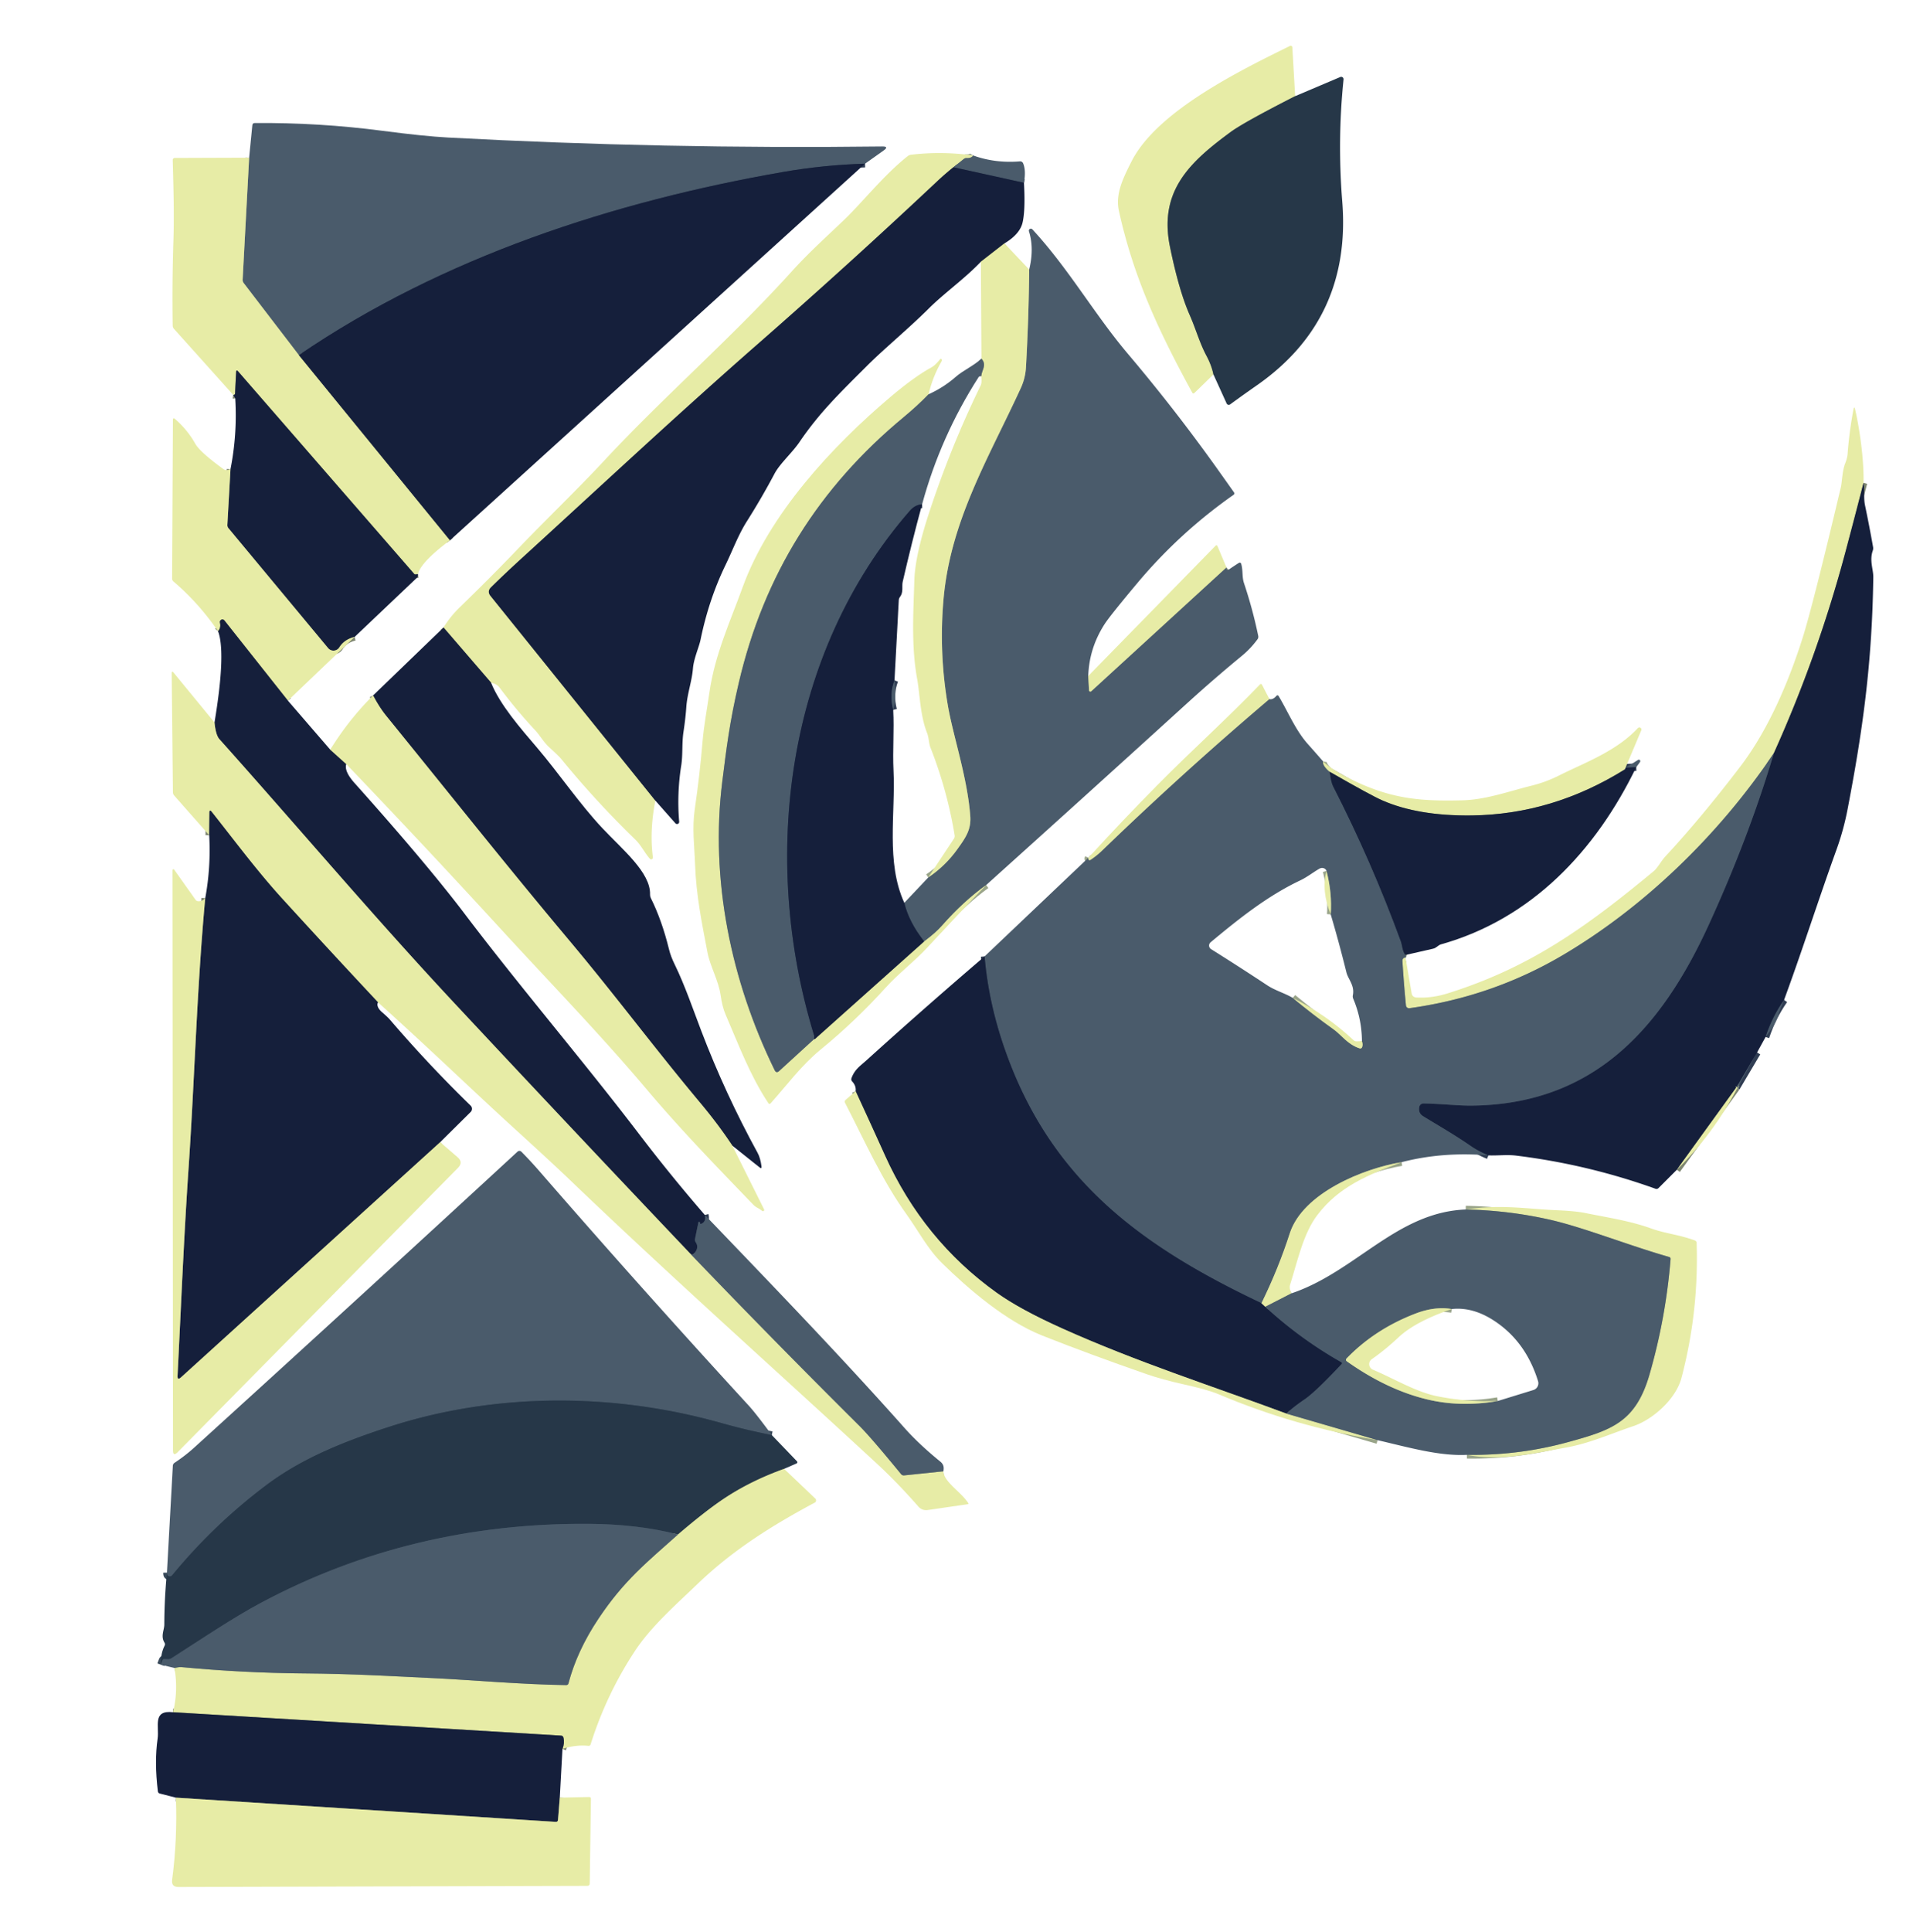 <?xml version="1.0" encoding="UTF-8" standalone="no"?>
<!DOCTYPE svg PUBLIC "-//W3C//DTD SVG 1.1//EN" "http://www.w3.org/Graphics/SVG/1.1/DTD/svg11.dtd">
<svg xmlns="http://www.w3.org/2000/svg" version="1.1" viewBox="0.00 0.00 515.00 520.00" width="515.00" height="520.00">
<g stroke-width="2.00" fill="none" stroke-linecap="butt">
<path stroke="#879277" vector-effect="non-scaling-stroke" d="
  M 348.67 25.88
  Q 334.81 32.95 331.30 35.53
  C 320.26 43.65 311.89 51.42 314.98 66.46
  Q 317.39 78.23 320.27 84.75
  C 322.02 88.73 322.91 92.22 324.81 95.77
  Q 326.17 98.33 326.67 100.77"
/>
<path stroke="#303d53" vector-effect="non-scaling-stroke" d="
  M 232.88 44.05
  Q 221.72 44.39 211.00 46.25
  C 165.23 54.20 119.12 69.20 80.46 95.57"
/>
<path stroke="#99a489" vector-effect="non-scaling-stroke" d="
  M 80.46 95.57
  L 65.60 76.17
  Q 65.29 75.76 65.32 75.25
  L 67.07 42.44"
/>
<path stroke="#7e8671" vector-effect="non-scaling-stroke" d="
  M 80.46 95.57
  L 121.14 145.41"
/>
<path stroke="#7e8671" vector-effect="non-scaling-stroke" d="
  M 112.51 154.51
  L 111.97 154.58
  Q 111.66 154.62 111.53 154.48
  L 64.10 99.95
  Q 63.62 99.40 63.58 100.13
  Q 63.40 103.05 63.30 105.80
  Q 63.29 106.04 63.19 106.15
  Q 63.04 106.31 62.78 106.27"
/>
<path stroke="#7e8671" vector-effect="non-scaling-stroke" d="
  M 95.47 171.41
  Q 92.66 172.11 91.36 174.21
  A 1.87 1.87 0.0 0 1 88.33 174.42
  L 61.52 142.17
  Q 61.17 141.76 61.21 141.23
  L 62.05 126.26"
/>
<path stroke="#7e8671" vector-effect="non-scaling-stroke" d="
  M 77.51 188.56
  L 60.41 166.97
  A 0.69 0.68 -71.0 0 0 59.21 167.56
  Q 59.54 168.92 58.70 169.88"
/>
<path stroke="#7e8671" vector-effect="non-scaling-stroke" d="
  M 88.90 201.75
  L 93.22 205.63"
/>
<path stroke="#303d53" vector-effect="non-scaling-stroke" d="
  M 189.75 326.97
  Q 190.20 328.81 188.70 329.39
  Q 188.56 329.44 188.52 329.30
  Q 188.47 329.15 188.42 328.97
  A 0.21 0.21 0.0 0 0 188.01 328.99
  L 187.11 333.40
  Q 187.01 333.90 187.30 334.33
  Q 188.31 335.84 186.76 337.44
  Q 186.55 337.66 186.25 337.61
  Q 186.13 337.59 185.98 337.55"
/>
<path stroke="#7e8671" vector-effect="non-scaling-stroke" d="
  M 185.98 337.55
  Q 154.03 303.92 122.37 270.02
  C 100.75 246.88 80.20 222.54 59.07 198.93
  Q 58.08 197.82 57.75 194.44"
/>
<path stroke="#99a489" vector-effect="non-scaling-stroke" d="
  M 185.98 337.55
  Q 208.43 360.96 231.44 383.81
  Q 234.46 386.82 242.57 396.71
  Q 242.90 397.11 243.42 397.06
  L 253.97 395.96"
/>
<path stroke="#7e8671" vector-effect="non-scaling-stroke" d="
  M 101.75 269.74
  Q 88.88 256.00 75.99 241.87
  C 69.34 234.58 63.24 226.39 56.99 218.49
  Q 56.40 217.75 56.39 218.69
  L 56.32 224.78"
/>
<path stroke="#7e8671" vector-effect="non-scaling-stroke" d="
  M 197.16 308.33
  Q 193.35 302.58 188.53 296.83
  C 176.50 282.47 165.32 267.46 153.25 253.10
  C 136.51 233.17 120.33 212.77 103.92 192.58
  Q 102.13 190.37 100.44 187.16"
/>
<path stroke="#7e8671" vector-effect="non-scaling-stroke" d="
  M 118.50 307.39
  L 48.74 370.67
  Q 47.73 371.59 47.80 370.23
  C 48.74 351.58 49.50 332.84 50.80 313.85
  C 52.39 290.44 52.98 266.35 55.25 241.73"
/>
<path stroke="#99a489" vector-effect="non-scaling-stroke" d="
  M 261.98 41.84
  Q 261.51 42.60 260.22 42.54
  A 1.13 1.11 26.4 0 0 259.46 42.79
  L 256.67 45.01"
/>
<path stroke="#7e8671" vector-effect="non-scaling-stroke" d="
  M 256.67 45.01
  Q 254.50 46.74 252.30 48.80
  Q 228.59 71.08 204.11 92.50
  C 182.57 111.35 161.62 130.94 140.48 150.23
  Q 135.93 154.38 132.20 158.06
  Q 131.08 159.16 132.07 160.38
  L 176.43 215.46"
/>
<path stroke="#7e8671" vector-effect="non-scaling-stroke" d="
  M 132.20 183.72
  L 119.40 168.87"
/>
<path stroke="#7e8671" vector-effect="non-scaling-stroke" d="
  M 270.41 65.50
  L 264.06 70.44"
/>
<path stroke="#303d53" vector-effect="non-scaling-stroke" d="
  M 275.66 49.19
  L 256.67 45.01"
/>
<path stroke="#99a489" vector-effect="non-scaling-stroke" d="
  M 264.16 101.23
  C 264.29 99.54 265.76 98.26 264.21 96.52"
/>
<path stroke="#99a489" vector-effect="non-scaling-stroke" d="
  M 292.97 181.92
  L 293.18 185.77
  A 0.36 0.36 0.0 0 0 293.79 186.02
  L 330.17 152.70"
/>
<path stroke="#99a489" vector-effect="non-scaling-stroke" d="
  M 265.49 238.18
  Q 259.36 242.60 253.73 248.98
  Q 251.81 251.16 248.80 253.35"
/>
<path stroke="#303d53" vector-effect="non-scaling-stroke" d="
  M 248.80 253.35
  Q 244.68 248.16 243.45 242.97"
/>
<path stroke="#99a489" vector-effect="non-scaling-stroke" d="
  M 249.90 236.14
  Q 254.48 233.05 257.68 228.61
  C 260.01 225.38 261.50 223.23 261.20 219.50
  C 260.37 209.01 256.58 198.06 255.17 189.83
  Q 252.73 175.59 254.01 161.23
  C 255.89 140.04 266.20 123.18 274.82 104.42
  Q 276.03 101.78 276.20 98.87
  Q 276.96 85.36 277.07 72.54"
/>
<path stroke="#303d53" vector-effect="non-scaling-stroke" d="
  M 248.24 135.73
  Q 246.37 135.82 244.95 137.45
  C 211.53 175.79 204.57 230.91 219.11 278.46
  C 219.28 279.01 219.14 279.10 219.14 279.66"
/>
<path stroke="#303d53" vector-effect="non-scaling-stroke" d="
  M 240.81 183.09
  Q 239.37 186.79 240.46 191.05"
/>
<path stroke="#99a489" vector-effect="non-scaling-stroke" d="
  M 249.99 106.10
  Q 246.93 109.25 243.33 112.23
  C 220.45 131.15 205.68 154.66 198.88 183.80
  C 196.37 194.53 195.54 201.63 194.46 210.22
  C 191.12 236.67 196.79 263.98 208.54 288.00
  Q 209.00 288.93 209.76 288.23
  L 219.14 279.66"
/>
<path stroke="#7e8671" vector-effect="non-scaling-stroke" d="
  M 219.14 279.66
  Q 218.92 279.34 219.28 279.65
  Q 219.32 279.68 219.35 279.65
  L 248.80 253.35"
/>
<path stroke="#7e8671" vector-effect="non-scaling-stroke" d="
  M 501.68 129.95
  Q 499.29 139.26 496.84 148.46
  Q 489.37 176.47 477.54 202.70"
/>
<path stroke="#99a489" vector-effect="non-scaling-stroke" d="
  M 477.54 202.70
  C 462.36 225.25 442.26 244.25 421.11 256.82
  Q 401.92 268.23 379.45 271.33
  A 0.84 0.83 -6.6 0 1 378.50 270.58
  Q 377.92 264.71 377.55 258.66
  Q 377.53 258.27 377.70 258.03
  Q 378.01 257.59 378.39 257.78"
/>
<path stroke="#303d53" vector-effect="non-scaling-stroke" d="
  M 480.29 269.11
  Q 477.10 273.64 475.31 279.08"
/>
<path stroke="#303d53" vector-effect="non-scaling-stroke" d="
  M 473.02 283.24
  L 467.44 292.67"
/>
<path stroke="#7e8671" vector-effect="non-scaling-stroke" d="
  M 467.44 292.67
  L 451.42 314.81"
/>
<path stroke="#303d53" vector-effect="non-scaling-stroke" d="
  M 400.70 310.94
  Q 397.99 309.83 395.90 308.38
  C 391.50 305.34 387.43 303.04 383.10 300.38
  Q 381.80 299.58 382.08 297.94
  A 1.16 1.15 -85.1 0 1 383.23 296.97
  C 387.55 297.02 392.48 297.57 395.95 297.55
  C 428.91 297.32 447.18 276.95 460.05 248.81
  Q 470.86 225.17 477.54 202.70"
/>
<path stroke="#99a489" vector-effect="non-scaling-stroke" d="
  M 356.21 204.93
  Q 356.01 206.00 357.92 207.67"
/>
<path stroke="#303d53" vector-effect="non-scaling-stroke" d="
  M 357.92 207.67
  C 358.13 208.85 358.39 210.63 358.93 211.68
  Q 369.31 231.96 377.14 253.37
  C 377.52 254.43 377.57 256.12 378.37 257.01"
/>
<path stroke="#99a489" vector-effect="non-scaling-stroke" d="
  M 377.32 312.77
  C 367.15 314.43 350.74 321.03 347.22 331.93
  Q 344.14 341.48 339.60 350.72"
/>
<path stroke="#303d53" vector-effect="non-scaling-stroke" d="
  M 339.60 350.72
  C 306.81 335.21 282.46 317.23 270.28 281.75
  Q 266.09 269.55 265.06 257.39"
/>
<path stroke="#99a489" vector-effect="non-scaling-stroke" d="
  M 467.81 292.67
  Q 466.95 292.13 467.44 292.67"
/>
<path stroke="#7e8671" vector-effect="non-scaling-stroke" d="
  M 339.60 350.72
  L 340.63 351.68"
/>
<path stroke="#303d53" vector-effect="non-scaling-stroke" d="
  M 340.63 351.68
  Q 349.92 360.26 361.05 366.58
  Q 361.46 366.81 361.13 367.15
  Q 354.17 374.56 351.28 376.55
  Q 347.64 379.04 346.37 380.45"
/>
<path stroke="#7e8671" vector-effect="non-scaling-stroke" d="
  M 346.37 380.45
  C 326.15 372.95 305.94 366.50 285.83 357.45
  Q 274.57 352.38 268.32 347.91
  Q 248.52 333.73 238.25 310.98
  Q 234.33 302.29 230.34 293.67"
/>
<path stroke="#99a489" vector-effect="non-scaling-stroke" d="
  M 347.67 348.07
  L 340.63 351.68"
/>
<path stroke="#99a489" vector-effect="non-scaling-stroke" d="
  M 341.75 188.16
  Q 318.55 207.85 296.70 228.95
  Q 295.26 230.34 293.58 231.44
  Q 293.19 231.69 293.01 231.27
  Q 292.92 231.06 293.02 230.83"
/>
<path stroke="#7e8671" vector-effect="non-scaling-stroke" d="
  M 437.41 207.07
  Q 417.99 219.17 396.25 219.45
  Q 381.82 219.64 372.10 215.39
  Q 369.07 214.07 357.92 207.67"
/>
<path stroke="#99a489" vector-effect="non-scaling-stroke" d="
  M 346.37 380.45
  L 370.86 387.58"
/>
<path stroke="#303d53" vector-effect="non-scaling-stroke" d="
  M 440.49 206.47
  L 437.64 206.60"
/>
<path stroke="#99a489" vector-effect="non-scaling-stroke" d="
  M 394.92 391.53
  Q 408.88 391.73 422.07 388.12
  C 433.90 384.88 440.37 382.76 444.09 369.82
  Q 448.47 354.61 449.74 338.83
  A 0.54 0.53 -79.9 0 0 449.36 338.28
  C 438.53 335.21 426.41 330.33 417.19 328.24
  Q 406.19 325.75 394.59 325.50"
/>
<path stroke="#38495a" vector-effect="non-scaling-stroke" d="
  M 207.78 386.21
  Q 200.75 384.82 194.19 382.97
  C 165.15 374.77 133.27 374.68 104.43 384.10
  C 92.49 388.00 81.36 392.45 71.83 399.58
  Q 57.65 410.21 46.35 423.95
  A 0.83 0.82 -44.0 0 1 45.06 423.93
  Q 44.95 423.78 44.94 423.24"
/>
<path stroke="#879277" vector-effect="non-scaling-stroke" d="
  M 211.09 395.30
  Q 202.10 398.54 195.00 403.25
  Q 190.00 406.57 182.53 412.96"
/>
<path stroke="#38495a" vector-effect="non-scaling-stroke" d="
  M 182.53 412.96
  Q 171.91 410.20 158.52 410.10
  Q 110.70 409.76 70.25 431.35
  C 62.61 435.43 54.09 441.20 46.16 446.27
  Q 45.72 446.55 45.27 446.54
  Q 44.75 446.53 44.24 446.49
  Q 43.90 446.46 43.77 446.78
  L 43.31 448.01"
/>
<path stroke="#7e8671" vector-effect="non-scaling-stroke" d="
  M 151.42 470.69
  Q 152.03 469.10 151.70 467.67
  Q 151.57 467.12 151.00 467.09
  L 46.58 460.80"
/>
<path stroke="#99a489" vector-effect="non-scaling-stroke" d="
  M 46.96 448.89
  Q 48.26 448.61 48.75 448.65
  Q 65.39 450.23 82.08 450.36
  C 94.87 450.46 105.63 451.10 117.42 451.67
  C 126.33 452.09 140.69 453.35 152.40 453.50
  Q 152.91 453.51 153.04 453.02
  Q 155.36 444.24 161.13 435.61
  C 168.03 425.26 174.25 420.37 182.53 412.96"
/>
<path stroke="#7e8671" vector-effect="non-scaling-stroke" d="
  M 150.70 483.78
  L 150.22 489.77
  Q 150.17 490.35 149.59 490.31
  L 47.35 483.79"
/>
<path stroke="#99a489" vector-effect="non-scaling-stroke" d="
  M 348.03 268.56
  Q 353.43 273.03 359.02 277.02
  C 361.10 278.50 362.79 281.09 366.00 282.13
  Q 366.50 282.29 366.70 281.80
  Q 366.97 281.15 366.65 280.20"
/>
<path stroke="#99a489" vector-effect="non-scaling-stroke" d="
  M 358.24 246.08
  Q 358.65 240.38 357.11 234.40"
/>
<path stroke="#99a489" vector-effect="non-scaling-stroke" d="
  M 390.83 352.29
  Q 386.27 351.54 381.21 353.46
  Q 370.17 357.66 362.49 365.62
  A 0.47 0.47 0.0 0 0 362.56 366.34
  Q 373.22 373.90 383.93 376.54
  Q 393.02 378.79 403.22 377.04"
/>
</g>
<path fill="#e7eca6" d="
  M 348.67 25.88
  Q 334.81 32.95 331.30 35.53
  C 320.26 43.65 311.89 51.42 314.98 66.46
  Q 317.39 78.23 320.27 84.75
  C 322.02 88.73 322.91 92.22 324.81 95.77
  Q 326.17 98.33 326.67 100.77
  L 321.60 105.71
  Q 321.20 106.10 320.94 105.62
  C 311.47 88.31 305.04 74.06 301.22 56.75
  C 300.23 52.26 302.29 48.02 304.64 43.40
  C 311.53 29.84 334.07 18.87 347.27 12.36
  A 0.44 0.44 0.0 0 1 347.91 12.73
  L 348.67 25.88
  Z"
/>
<path fill="#263748" d="
  M 326.67 100.77
  Q 326.17 98.33 324.81 95.77
  C 322.91 92.22 322.02 88.73 320.27 84.75
  Q 317.39 78.23 314.98 66.46
  C 311.89 51.42 320.26 43.65 331.30 35.53
  Q 334.81 32.95 348.67 25.88
  L 360.81 20.73
  A 0.64 0.64 0.0 0 1 361.70 21.38
  Q 360.02 37.64 361.35 54.24
  Q 363.87 85.88 338.39 103.68
  Q 334.70 106.25 331.17 108.83
  A 0.64 0.63 -30.1 0 1 330.22 108.58
  L 326.67 100.77
  Z"
/>
<path fill="#4a5b6b" d="
  M 232.88 44.05
  Q 221.72 44.39 211.00 46.25
  C 165.23 54.20 119.12 69.20 80.46 95.57
  L 65.60 76.17
  Q 65.29 75.76 65.32 75.25
  L 67.07 42.44
  L 67.93 33.71
  Q 67.99 33.11 68.59 33.11
  Q 85.92 32.97 103.01 35.21
  Q 114.06 36.66 120.56 37.01
  Q 178.77 40.14 237.50 39.42
  Q 239.44 39.40 237.86 40.52
  L 232.88 44.05
  Z"
/>
<path fill="#e7eca6" d="
  M 261.98 41.84
  Q 261.51 42.60 260.22 42.54
  A 1.13 1.11 26.4 0 0 259.46 42.79
  L 256.67 45.01
  Q 254.50 46.74 252.30 48.80
  Q 228.59 71.08 204.11 92.50
  C 182.57 111.35 161.62 130.94 140.48 150.23
  Q 135.93 154.38 132.20 158.06
  Q 131.08 159.16 132.07 160.38
  L 176.43 215.46
  Q 174.83 223.54 175.76 230.73
  A 0.47 0.47 0.0 0 1 174.94 231.10
  C 173.46 229.40 172.61 227.48 171.02 225.94
  Q 160.43 215.68 151.10 204.27
  Q 150.39 203.41 147.93 201.18
  C 146.32 199.72 145.39 197.94 144.09 196.55
  Q 138.96 191.06 134.48 185.03
  Q 133.79 184.09 132.20 183.72
  L 119.40 168.87
  Q 121.27 165.85 123.85 163.36
  Q 132.03 155.45 139.89 147.23
  C 146.58 140.23 155.31 131.87 162.70 123.92
  C 178.54 106.88 196.99 90.90 213.10 73.10
  C 217.65 68.06 222.39 63.81 227.19 59.22
  C 232.15 54.48 237.86 47.18 244.37 42.01
  Q 244.75 41.71 245.23 41.65
  Q 253.56 40.66 261.98 41.84
  Z"
/>
<path fill="#4a5b6b" d="
  M 261.98 41.84
  Q 267.92 43.98 274.58 43.43
  A 0.85 0.85 0.0 0 1 275.43 43.94
  Q 276.26 45.86 275.66 49.19
  L 256.67 45.01
  L 259.46 42.79
  A 1.13 1.11 26.4 0 1 260.22 42.54
  Q 261.51 42.60 261.98 41.84
  Z"
/>
<path fill="#e7eca6" d="
  M 67.07 42.44
  L 65.32 75.25
  Q 65.29 75.76 65.60 76.17
  L 80.46 95.57
  L 121.14 145.41
  C 118.71 147.21 113.22 151.48 112.51 154.51
  L 111.97 154.58
  Q 111.66 154.62 111.53 154.48
  L 64.10 99.95
  Q 63.62 99.40 63.58 100.13
  Q 63.40 103.05 63.30 105.80
  Q 63.29 106.04 63.19 106.15
  Q 63.04 106.31 62.78 106.27
  L 46.83 88.50
  A 1.36 1.34 -66.7 0 1 46.49 87.63
  Q 46.31 76.25 46.68 64.91
  C 46.92 57.55 46.69 50.37 46.50 43.08
  A 0.55 0.55 0.0 0 1 47.05 42.51
  L 67.07 42.44
  Z"
/>
<path fill="#151f3b" d="
  M 232.88 44.05
  L 121.14 145.41
  L 80.46 95.57
  C 119.12 69.20 165.23 54.20 211.00 46.25
  Q 221.72 44.39 232.88 44.05
  Z"
/>
<path fill="#151f3b" d="
  M 256.67 45.01
  L 275.66 49.19
  Q 276.07 56.34 275.31 59.80
  Q 274.61 62.99 270.41 65.50
  L 264.06 70.44
  C 259.58 75.12 254.27 78.81 250.00 83.06
  C 244.67 88.37 238.01 93.86 233.51 98.35
  C 225.96 105.88 220.57 111.10 215.23 118.96
  C 213.26 121.86 209.98 124.72 208.51 127.48
  Q 205.03 134.03 201.07 140.29
  C 198.76 143.93 197.32 147.92 195.31 152.07
  Q 190.81 161.36 188.59 172.19
  C 188.19 174.14 186.78 177.17 186.55 179.89
  C 186.26 183.42 185.00 186.70 184.76 190.32
  Q 184.56 193.24 184.00 196.99
  C 183.54 200.01 183.86 203.04 183.40 205.98
  Q 182.20 213.60 182.84 221.13
  A 0.58 0.58 0.0 0 1 181.83 221.57
  L 176.43 215.46
  L 132.07 160.38
  Q 131.08 159.16 132.20 158.06
  Q 135.93 154.38 140.48 150.23
  C 161.62 130.94 182.57 111.35 204.11 92.50
  Q 228.59 71.08 252.30 48.80
  Q 254.50 46.74 256.67 45.01
  Z"
/>
<path fill="#4a5b6b" d="
  M 292.97 181.92
  L 293.18 185.77
  A 0.36 0.36 0.0 0 0 293.79 186.02
  L 330.17 152.70
  Q 330.22 153.68 330.94 153.19
  Q 332.48 152.14 333.44 151.54
  Q 334.00 151.19 334.17 151.83
  C 334.66 153.64 334.33 155.24 334.90 156.95
  Q 337.24 163.93 338.73 171.13
  A 1.14 1.12 57.8 0 1 338.53 172.05
  Q 336.68 174.57 334.28 176.54
  Q 326.82 182.68 319.67 189.18
  Q 292.58 213.81 265.49 238.18
  Q 259.36 242.60 253.73 248.98
  Q 251.81 251.16 248.80 253.35
  Q 244.68 248.16 243.45 242.97
  L 249.90 236.14
  Q 254.48 233.05 257.68 228.61
  C 260.01 225.38 261.50 223.23 261.20 219.50
  C 260.37 209.01 256.58 198.06 255.17 189.83
  Q 252.73 175.59 254.01 161.23
  C 255.89 140.04 266.20 123.18 274.82 104.42
  Q 276.03 101.78 276.20 98.87
  Q 276.96 85.36 277.07 72.54
  Q 278.46 66.80 277.00 62.25
  A 0.55 0.54 14.9 0 1 277.92 61.72
  C 287.72 72.31 294.50 84.42 303.71 95.31
  Q 316.82 110.80 328.56 127.37
  Q 330.36 129.90 332.17 132.46
  Q 332.48 132.89 332.05 133.19
  Q 317.52 143.39 306.17 156.94
  Q 298.73 165.82 297.32 168.04
  Q 293.21 174.47 292.97 181.92
  Z"
/>
<path fill="#e7eca6" d="
  M 270.41 65.50
  L 277.07 72.54
  Q 276.96 85.36 276.20 98.87
  Q 276.03 101.78 274.82 104.42
  C 266.20 123.18 255.89 140.04 254.01 161.23
  Q 252.73 175.59 255.17 189.83
  C 256.58 198.06 260.37 209.01 261.20 219.50
  C 261.50 223.23 260.01 225.38 257.68 228.61
  Q 254.48 233.05 249.90 236.14
  L 256.81 225.70
  A 1.31 1.25 58.1 0 0 257.00 224.79
  Q 255.00 212.66 250.51 201.24
  C 250.01 199.97 250.10 198.59 249.57 197.24
  C 247.68 192.44 247.68 187.00 246.90 182.68
  C 245.31 173.90 245.88 165.05 246.15 156.18
  Q 246.35 149.48 250.17 137.85
  Q 255.93 120.31 264.01 103.72
  Q 264.36 103.01 264.16 101.23
  C 264.29 99.54 265.76 98.26 264.21 96.52
  L 264.06 70.44
  L 270.41 65.50
  Z"
/>
<path fill="#e7eca6" d="
  M 249.99 106.10
  Q 246.93 109.25 243.33 112.23
  C 220.45 131.15 205.68 154.66 198.88 183.80
  C 196.37 194.53 195.54 201.63 194.46 210.22
  C 191.12 236.67 196.79 263.98 208.54 288.00
  Q 209.00 288.93 209.76 288.23
  L 219.14 279.66
  Q 218.92 279.34 219.28 279.65
  Q 219.32 279.68 219.35 279.65
  L 248.80 253.35
  Q 251.81 251.16 253.73 248.98
  Q 259.36 242.60 265.49 238.18
  Q 257.47 246.54 249.70 254.94
  C 246.09 258.85 241.93 261.93 238.40 265.83
  Q 230.29 274.79 220.94 282.45
  C 215.72 286.72 211.90 291.97 207.47 296.92
  Q 207.13 297.30 206.84 296.87
  C 201.83 289.30 198.80 281.03 195.30 272.95
  Q 194.45 270.99 194.00 267.85
  C 193.39 263.72 191.18 260.08 190.47 256.37
  C 188.96 248.46 187.42 240.99 187.12 232.65
  C 186.94 227.55 186.29 222.94 187.03 217.83
  Q 188.36 208.80 189.12 199.70
  C 189.51 195.12 190.35 190.79 191.00 186.27
  C 192.47 176.07 196.60 167.23 199.92 158.05
  C 206.99 138.56 223.77 120.28 239.90 106.67
  Q 246.15 101.39 250.80 98.84
  C 251.71 98.34 252.41 97.47 253.06 96.71
  Q 253.36 96.35 253.55 96.78
  Q 253.64 96.98 253.49 97.23
  Q 251.07 101.42 249.99 106.10
  Z"
/>
<path fill="#4a5b6b" d="
  M 264.21 96.52
  C 265.76 98.26 264.29 99.54 264.16 101.23
  Q 264.02 101.23 263.88 101.24
  Q 263.58 101.28 263.42 101.54
  Q 253.19 117.50 248.24 135.73
  Q 246.37 135.82 244.95 137.45
  C 211.53 175.79 204.57 230.91 219.11 278.46
  C 219.28 279.01 219.14 279.10 219.14 279.66
  L 209.76 288.23
  Q 209.00 288.93 208.54 288.00
  C 196.79 263.98 191.12 236.67 194.46 210.22
  C 195.54 201.63 196.37 194.53 198.88 183.80
  C 205.68 154.66 220.45 131.15 243.33 112.23
  Q 246.93 109.25 249.99 106.10
  Q 253.96 104.32 257.21 101.49
  C 259.40 99.58 261.96 98.57 264.21 96.52
  Z"
/>
<path fill="#151f3b" d="
  M 112.51 154.51
  L 112.50 154.87
  Q 112.49 155.24 112.22 155.50
  L 95.47 171.41
  Q 92.66 172.11 91.36 174.21
  A 1.87 1.87 0.0 0 1 88.33 174.42
  L 61.52 142.17
  Q 61.17 141.76 61.21 141.23
  L 62.05 126.26
  Q 63.90 116.91 63.34 107.37
  A 0.86 0.82 28.6 0 0 63.21 106.96
  L 62.78 106.27
  Q 63.04 106.31 63.19 106.15
  Q 63.29 106.04 63.30 105.80
  Q 63.40 103.05 63.58 100.13
  Q 63.62 99.40 64.10 99.95
  L 111.53 154.48
  Q 111.66 154.62 111.97 154.58
  L 112.51 154.51
  Z"
/>
<path fill="#e7eca6" d="
  M 501.68 129.95
  Q 499.29 139.26 496.84 148.46
  Q 489.37 176.47 477.54 202.70
  C 462.36 225.25 442.26 244.25 421.11 256.82
  Q 401.92 268.23 379.45 271.33
  A 0.84 0.83 -6.6 0 1 378.50 270.58
  Q 377.92 264.71 377.55 258.66
  Q 377.53 258.27 377.70 258.03
  Q 378.01 257.59 378.39 257.78
  L 380.02 267.27
  Q 380.21 268.39 381.34 268.45
  Q 385.51 268.67 389.78 267.32
  C 411.83 260.40 426.80 249.68 445.20 234.45
  C 446.22 233.61 447.26 231.65 448.29 230.53
  Q 457.92 220.17 468.52 206.28
  C 476.35 196.01 481.76 182.75 485.26 171.75
  Q 487.96 163.24 495.57 131.16
  C 495.89 129.79 495.95 126.68 496.74 124.71
  Q 497.31 123.26 497.39 122.18
  Q 497.84 116.17 498.96 110.24
  Q 499.17 109.11 499.43 110.23
  C 500.81 116.23 501.82 124.41 501.68 129.95
  Z"
/>
<path fill="#e7eca6" d="
  M 62.05 126.26
  L 61.21 141.23
  Q 61.17 141.76 61.52 142.17
  L 88.33 174.42
  A 1.87 1.87 0.0 0 0 91.36 174.21
  Q 92.66 172.11 95.47 171.41
  L 77.51 188.56
  L 60.41 166.97
  A 0.69 0.68 -71.0 0 0 59.21 167.56
  Q 59.54 168.92 58.70 169.88
  Q 53.47 162.26 46.69 156.48
  Q 46.33 156.17 46.33 155.69
  L 46.55 113.05
  Q 46.55 112.25 47.15 112.78
  Q 50.46 115.66 52.57 119.42
  Q 53.80 121.62 60.07 126.19
  C 60.79 126.71 61.30 126.56 62.05 126.26
  Z"
/>
<path fill="#151f3b" d="
  M 501.68 129.95
  C 502.05 132.09 501.66 133.99 502.08 135.98
  Q 503.25 141.57 504.25 147.22
  A 1.90 1.84 50.6 0 1 504.17 148.19
  C 503.23 150.89 504.34 153.24 504.31 155.34
  C 503.99 178.82 501.39 196.97 497.40 217.73
  Q 496.33 223.32 494.41 228.64
  C 489.54 242.13 485.20 255.77 480.29 269.11
  Q 477.10 273.64 475.31 279.08
  L 473.02 283.24
  L 467.44 292.67
  L 451.42 314.81
  L 446.52 319.71
  Q 446.14 320.09 445.65 319.91
  Q 427.33 313.34 408.08 310.99
  C 405.67 310.70 403.18 311.04 400.70 310.94
  Q 397.99 309.83 395.90 308.38
  C 391.50 305.34 387.43 303.04 383.10 300.38
  Q 381.80 299.58 382.08 297.94
  A 1.16 1.15 -85.1 0 1 383.23 296.97
  C 387.55 297.02 392.48 297.57 395.95 297.55
  C 428.91 297.32 447.18 276.95 460.05 248.81
  Q 470.86 225.17 477.54 202.70
  Q 489.37 176.47 496.84 148.46
  Q 499.29 139.26 501.68 129.95
  Z"
/>
<path fill="#151f3b" d="
  M 248.24 135.73
  Q 245.41 146.13 243.01 156.60
  C 242.74 157.81 243.28 159.35 242.29 160.64
  Q 241.98 161.04 241.96 161.55
  L 240.81 183.09
  Q 239.37 186.79 240.46 191.05
  C 240.75 196.48 240.28 201.90 240.54 207.31
  C 241.11 218.91 238.45 232.06 243.45 242.97
  Q 244.68 248.16 248.80 253.35
  L 219.35 279.65
  Q 219.32 279.68 219.28 279.65
  Q 218.92 279.34 219.14 279.66
  C 219.14 279.10 219.28 279.01 219.11 278.46
  C 204.57 230.91 211.53 175.79 244.95 137.45
  Q 246.37 135.82 248.24 135.73
  Z"
/>
<path fill="#e7eca6" d="
  M 330.17 152.70
  L 293.79 186.02
  A 0.36 0.36 0.0 0 1 293.18 185.77
  L 292.97 181.92
  L 327.20 146.91
  Q 327.56 146.53 327.77 147.01
  L 330.17 152.70
  Z"
/>
<path fill="#151f3b" d="
  M 77.51 188.56
  L 88.90 201.75
  L 93.22 205.63
  Q 92.60 207.56 95.48 210.77
  Q 114.81 232.38 125.08 245.92
  C 140.36 266.08 156.81 285.23 172.15 305.33
  Q 180.64 316.46 189.75 326.97
  Q 190.20 328.81 188.70 329.39
  Q 188.56 329.44 188.52 329.30
  Q 188.47 329.15 188.42 328.97
  A 0.21 0.21 0.0 0 0 188.01 328.99
  L 187.11 333.40
  Q 187.01 333.90 187.30 334.33
  Q 188.31 335.84 186.76 337.44
  Q 186.55 337.66 186.25 337.61
  Q 186.13 337.59 185.98 337.55
  Q 154.03 303.92 122.37 270.02
  C 100.75 246.88 80.20 222.54 59.07 198.93
  Q 58.08 197.82 57.75 194.44
  C 58.55 189.50 60.84 175.45 58.70 169.88
  Q 59.54 168.92 59.21 167.56
  A 0.69 0.68 -71.0 0 1 60.41 166.97
  L 77.51 188.56
  Z"
/>
<path fill="#151f3b" d="
  M 119.40 168.87
  L 132.20 183.72
  C 134.60 189.71 140.24 196.13 144.43 201.04
  C 150.58 208.24 155.95 216.27 162.21 222.93
  C 167.54 228.60 175.19 234.83 175.00 240.73
  Q 174.98 241.23 175.20 241.67
  Q 178.19 247.66 180.12 255.54
  Q 180.56 257.37 181.67 259.63
  C 184.39 265.21 186.63 271.79 188.79 277.44
  Q 195.25 294.37 203.97 310.29
  Q 204.70 311.63 205.00 313.86
  Q 205.11 314.67 204.47 314.16
  L 197.16 308.33
  Q 193.35 302.58 188.53 296.83
  C 176.50 282.47 165.32 267.46 153.25 253.10
  C 136.51 233.17 120.33 212.77 103.92 192.58
  Q 102.13 190.37 100.44 187.16
  L 119.40 168.87
  Z"
/>
<path fill="#e7eca6" d="
  M 57.75 194.44
  Q 58.08 197.82 59.07 198.93
  C 80.20 222.54 100.75 246.88 122.37 270.02
  Q 154.03 303.92 185.98 337.55
  Q 208.43 360.96 231.44 383.81
  Q 234.46 386.82 242.57 396.71
  Q 242.90 397.11 243.42 397.06
  L 253.97 395.96
  C 254.16 398.93 258.66 401.40 260.66 404.52
  Q 260.82 404.77 260.52 404.82
  L 249.72 406.39
  A 2.73 2.73 0.0 0 1 247.26 405.48
  Q 241.59 399.00 235.96 393.80
  C 208.47 368.41 180.54 343.53 153.51 317.63
  Q 148.71 313.03 138.84 304.04
  C 126.80 293.08 116.68 283.19 101.75 269.74
  Q 88.88 256.00 75.99 241.87
  C 69.34 234.58 63.24 226.39 56.99 218.49
  Q 56.40 217.75 56.39 218.69
  L 56.32 224.78
  L 46.89 214.09
  Q 46.56 213.71 46.55 213.20
  L 46.22 181.23
  Q 46.21 180.39 46.75 181.04
  L 57.75 194.44
  Z"
/>
<path fill="#4a5b6b" d="
  M 240.81 183.09
  Q 241.43 187.23 240.46 191.05
  Q 239.37 186.79 240.81 183.09
  Z"
/>
<path fill="#e7eca6" d="
  M 341.75 188.16
  Q 318.55 207.85 296.70 228.95
  Q 295.26 230.34 293.58 231.44
  Q 293.19 231.69 293.01 231.27
  Q 292.92 231.06 293.02 230.83
  Q 302.17 220.81 311.68 211.18
  C 320.78 201.98 330.29 193.46 339.18 184.22
  Q 339.53 183.86 339.76 184.31
  L 341.75 188.16
  Z"
/>
<path fill="#4a5b6b" d="
  M 356.21 204.93
  Q 356.01 206.00 357.92 207.67
  C 358.13 208.85 358.39 210.63 358.93 211.68
  Q 369.31 231.96 377.14 253.37
  C 377.52 254.43 377.57 256.12 378.37 257.01
  Q 378.69 257.23 378.39 257.78
  Q 378.01 257.59 377.70 258.03
  Q 377.53 258.27 377.55 258.66
  Q 377.92 264.71 378.50 270.58
  A 0.84 0.83 -6.6 0 0 379.45 271.33
  Q 401.92 268.23 421.11 256.82
  C 442.26 244.25 462.36 225.25 477.54 202.70
  Q 470.86 225.17 460.05 248.81
  C 447.18 276.95 428.91 297.32 395.95 297.55
  C 392.48 297.57 387.55 297.02 383.23 296.97
  A 1.16 1.15 -85.1 0 0 382.08 297.94
  Q 381.80 299.58 383.10 300.38
  C 387.43 303.04 391.50 305.34 395.90 308.38
  Q 397.99 309.83 400.70 310.94
  Q 388.33 309.91 377.32 312.77
  C 367.15 314.43 350.74 321.03 347.22 331.93
  Q 344.14 341.48 339.60 350.72
  C 306.81 335.21 282.46 317.23 270.28 281.75
  Q 266.09 269.55 265.06 257.39
  L 293.02 230.83
  Q 292.92 231.06 293.01 231.27
  Q 293.19 231.69 293.58 231.44
  Q 295.26 230.34 296.70 228.95
  Q 318.55 207.85 341.75 188.16
  Q 342.70 188.34 343.57 187.33
  Q 343.96 186.89 344.26 187.39
  C 346.84 191.72 348.78 196.54 352.12 200.28
  Q 354.22 202.63 356.21 204.93
  Z
  M 348.03 268.56
  Q 353.43 273.03 359.02 277.02
  C 361.10 278.50 362.79 281.09 366.00 282.13
  Q 366.50 282.29 366.70 281.80
  Q 366.97 281.15 366.65 280.20
  Q 366.62 274.29 364.31 268.79
  Q 364.11 268.33 364.21 267.83
  C 364.73 265.18 362.94 263.57 362.47 261.68
  Q 360.43 253.46 358.24 246.08
  Q 358.65 240.38 357.11 234.40
  Q 356.89 233.74 356.13 233.60
  Q 355.64 233.51 355.04 233.87
  C 353.29 234.92 351.83 236.08 349.98 236.96
  C 341.14 241.15 333.38 247.37 325.91 253.59
  A 1.14 1.14 0.0 0 0 326.03 255.43
  Q 333.61 260.18 341.18 265.18
  C 343.32 266.59 345.81 267.25 348.03 268.56
  Z"
/>
<path fill="#e7eca6" d="
  M 100.44 187.16
  Q 102.13 190.37 103.92 192.58
  C 120.33 212.77 136.51 233.17 153.25 253.10
  C 165.32 267.46 176.50 282.47 188.53 296.83
  Q 193.35 302.58 197.16 308.33
  L 205.70 325.47
  A 0.34 0.33 -83.7 0 1 205.19 325.88
  Q 204.57 325.39 203.95 325.07
  Q 203.29 324.73 202.75 324.17
  C 192.97 314.00 183.55 304.37 174.05 293.12
  C 161.54 278.31 148.01 264.40 135.07 250.29
  Q 114.55 227.91 93.22 205.63
  L 88.90 201.75
  Q 93.87 193.70 100.44 187.16
  Z"
/>
<path fill="#e7eca6" d="
  M 437.41 207.07
  Q 417.99 219.17 396.25 219.45
  Q 381.82 219.64 372.10 215.39
  Q 369.07 214.07 357.92 207.67
  Q 356.01 206.00 356.21 204.93
  Q 358.66 207.25 363.75 209.74
  C 374.26 214.90 382.03 215.69 393.72 215.38
  C 400.06 215.21 406.08 212.99 412.25 211.46
  Q 416.24 210.47 419.91 208.61
  C 426.39 205.34 435.08 202.25 440.94 195.94
  A 0.56 0.55 78.1 0 1 441.85 196.54
  L 437.41 207.07
  Z"
/>
<path fill="#4a5b6b" d="
  M 440.49 206.47
  L 437.64 206.60
  L 440.99 204.51
  A 0.39 0.39 0.0 0 1 441.51 205.07
  L 440.49 206.47
  Z"
/>
<path fill="#151f3b" d="
  M 437.41 207.07
  Q 437.52 206.83 437.64 206.60
  L 440.49 206.47
  C 429.60 228.95 412.33 247.30 387.92 254.15
  Q 387.45 254.28 386.67 254.91
  Q 386.28 255.22 385.80 255.32
  L 378.37 257.01
  C 377.57 256.12 377.52 254.43 377.14 253.37
  Q 369.31 231.96 358.93 211.68
  C 358.39 210.63 358.13 208.85 357.92 207.67
  Q 369.07 214.07 372.10 215.39
  Q 381.82 219.64 396.25 219.45
  Q 417.99 219.17 437.41 207.07
  Z"
/>
<path fill="#151f3b" d="
  M 101.75 269.74
  Q 101.20 270.97 102.88 272.43
  Q 104.43 273.78 104.90 274.33
  Q 115.38 286.55 126.71 297.56
  A 1.20 1.18 -45.3 0 1 126.71 299.26
  L 118.50 307.39
  L 48.74 370.67
  Q 47.73 371.59 47.80 370.23
  C 48.74 351.58 49.50 332.84 50.80 313.85
  C 52.39 290.44 52.98 266.35 55.25 241.73
  Q 56.80 233.38 56.32 224.78
  L 56.39 218.69
  Q 56.40 217.75 56.99 218.49
  C 63.24 226.39 69.34 234.58 75.99 241.87
  Q 88.88 256.00 101.75 269.74
  Z"
/>
<path fill="#e7eca6" d="
  M 55.25 241.73
  C 52.98 266.35 52.39 290.44 50.80 313.85
  C 49.50 332.84 48.74 351.58 47.80 370.23
  Q 47.73 371.59 48.74 370.67
  L 118.50 307.39
  L 123.19 311.43
  Q 124.77 312.80 123.30 314.29
  L 47.84 390.80
  Q 46.57 392.08 46.57 390.28
  L 46.43 234.17
  A 0.25 0.25 0.0 0 1 46.88 234.03
  L 52.64 242.14
  Q 52.91 242.53 53.38 242.54
  Q 54.44 242.58 55.25 241.73
  Z"
/>
<path fill="#e7eca6" d="
  M 357.11 234.40
  Q 358.65 240.38 358.24 246.08
  Q 355.67 239.76 357.11 234.40
  Z"
/>
<path fill="#151f3b" d="
  M 265.06 257.39
  Q 266.09 269.55 270.28 281.75
  C 282.46 317.23 306.81 335.21 339.60 350.72
  L 340.63 351.68
  Q 349.92 360.26 361.05 366.58
  Q 361.46 366.81 361.13 367.15
  Q 354.17 374.56 351.28 376.55
  Q 347.64 379.04 346.37 380.45
  C 326.15 372.95 305.94 366.50 285.83 357.45
  Q 274.57 352.38 268.32 347.91
  Q 248.52 333.73 238.25 310.98
  Q 234.33 302.29 230.34 293.67
  Q 230.54 292.25 229.40 291.02
  A 0.84 0.83 34.1 0 1 229.23 290.16
  C 230.10 287.75 231.63 286.84 233.40 285.23
  Q 248.90 271.21 265.06 257.39
  Z"
/>
<path fill="#e7eca6" d="
  M 348.03 268.56
  Q 357.14 273.14 364.37 279.92
  Q 364.74 280.27 365.25 280.25
  L 366.65 280.20
  Q 366.97 281.15 366.70 281.80
  Q 366.50 282.29 366.00 282.13
  C 362.79 281.09 361.10 278.50 359.02 277.02
  Q 353.43 273.03 348.03 268.56
  Z"
/>
<path fill="#4a5b6b" d="
  M 480.29 269.11
  Q 479.32 271.22 478.75 273.14
  C 478.02 275.58 476.74 277.12 475.31 279.08
  Q 477.10 273.64 480.29 269.11
  Z"
/>
<path fill="#4a5b6b" d="
  M 473.02 283.24
  L 467.81 292.67
  Q 466.95 292.13 467.44 292.67
  L 473.02 283.24
  Z"
/>
<path fill="#e7eca6" d="
  M 467.44 292.67
  Q 466.95 292.13 467.81 292.67
  Q 461.24 305.21 451.42 314.81
  L 467.44 292.67
  Z"
/>
<path fill="#e7eca6" d="
  M 230.34 293.67
  Q 234.33 302.29 238.25 310.98
  Q 248.52 333.73 268.32 347.91
  Q 274.57 352.38 285.83 357.45
  C 305.94 366.50 326.15 372.95 346.37 380.45
  L 370.86 387.58
  Q 348.62 383.93 328.02 375.21
  Q 325.15 373.99 318.37 372.49
  Q 312.86 371.26 308.73 369.83
  Q 293.17 364.42 280.57 359.43
  C 270.75 355.53 260.75 346.95 253.59 339.92
  C 249.73 336.13 247.14 331.10 243.97 326.69
  C 237.43 317.61 232.64 306.75 227.50 296.81
  Q 227.25 296.34 227.66 295.99
  L 230.34 293.67
  Z"
/>
<path fill="#4a5b6b" d="
  M 207.78 386.21
  Q 200.75 384.82 194.19 382.97
  C 165.15 374.77 133.27 374.68 104.43 384.10
  C 92.49 388.00 81.36 392.45 71.83 399.58
  Q 57.65 410.21 46.35 423.95
  A 0.83 0.82 -44.0 0 1 45.06 423.93
  Q 44.95 423.78 44.94 423.24
  L 46.53 394.47
  A 1.03 1.01 75.1 0 1 46.98 393.68
  Q 49.90 391.75 52.31 389.56
  Q 95.93 349.94 139.33 309.93
  A 0.75 0.74 45.8 0 1 140.36 309.95
  Q 142.82 312.43 145.26 315.24
  Q 172.96 347.12 201.52 378.23
  Q 203.42 380.29 207.78 386.21
  Z"
/>
<path fill="#e7eca6" d="
  M 377.32 312.77
  C 368.65 316.07 360.55 319.17 354.61 327.04
  C 350.80 332.08 349.30 339.47 347.30 345.77
  Q 346.99 346.74 347.67 348.07
  L 340.63 351.68
  L 339.60 350.72
  Q 344.14 341.48 347.22 331.93
  C 350.74 321.03 367.15 314.43 377.32 312.77
  Z"
/>
<path fill="#e7eca6" d="
  M 394.92 391.53
  Q 408.88 391.73 422.07 388.12
  C 433.90 384.88 440.37 382.76 444.09 369.82
  Q 448.47 354.61 449.74 338.83
  A 0.54 0.53 -79.9 0 0 449.36 338.28
  C 438.53 335.21 426.41 330.33 417.19 328.24
  Q 406.19 325.75 394.59 325.50
  C 404.21 324.06 410.87 325.35 419.16 325.70
  Q 424.16 325.92 426.77 326.45
  C 432.75 327.66 438.83 328.55 444.58 330.63
  C 448.30 331.97 451.95 332.25 456.25 333.82
  Q 456.74 334.00 456.75 334.51
  Q 457.36 353.03 452.67 370.83
  C 451.15 376.59 444.87 382.06 439.78 383.78
  C 433.71 385.82 427.99 388.41 421.77 389.54
  C 412.83 391.16 403.64 393.32 394.92 391.53
  Z"
/>
<path fill="#4a5b6b" d="
  M 394.59 325.50
  Q 406.19 325.75 417.19 328.24
  C 426.41 330.33 438.53 335.21 449.36 338.28
  A 0.54 0.53 -79.9 0 1 449.74 338.83
  Q 448.47 354.61 444.09 369.82
  C 440.37 382.76 433.90 384.88 422.07 388.12
  Q 408.88 391.73 394.92 391.53
  C 387.62 391.91 379.51 389.61 370.86 387.58
  L 346.37 380.45
  Q 347.64 379.04 351.28 376.55
  Q 354.17 374.56 361.13 367.15
  Q 361.46 366.81 361.05 366.58
  Q 349.92 360.26 340.63 351.68
  L 347.67 348.07
  C 365.01 342.23 375.96 326.23 394.59 325.50
  Z
  M 403.22 377.04
  L 412.79 374.09
  A 1.92 1.91 -17.3 0 0 414.06 371.69
  Q 411.08 362.09 403.92 356.63
  Q 397.30 351.58 390.83 352.29
  Q 386.27 351.54 381.21 353.46
  Q 370.17 357.66 362.49 365.62
  A 0.47 0.47 0.0 0 0 362.56 366.34
  Q 373.22 373.90 383.93 376.54
  Q 393.02 378.79 403.22 377.04
  Z"
/>
<path fill="#4a5b6b" d="
  M 189.75 326.97
  C 207.94 345.93 226.02 364.64 243.48 384.27
  Q 247.44 388.72 253.13 393.34
  C 254.05 394.09 254.17 394.88 253.97 395.96
  L 243.42 397.06
  Q 242.90 397.11 242.57 396.71
  Q 234.46 386.82 231.44 383.81
  Q 208.43 360.96 185.98 337.55
  Q 186.13 337.59 186.25 337.61
  Q 186.55 337.66 186.76 337.44
  Q 188.31 335.84 187.30 334.33
  Q 187.01 333.90 187.11 333.40
  L 188.01 328.99
  A 0.21 0.21 0.0 0 1 188.42 328.97
  Q 188.47 329.15 188.52 329.30
  Q 188.56 329.44 188.70 329.39
  Q 190.20 328.81 189.75 326.97
  Z"
/>
<path fill="#e7eca6" d="
  M 390.83 352.29
  Q 381.08 355.64 376.56 359.85
  Q 372.80 363.36 369.30 365.78
  A 1.62 1.62 0.0 0 0 369.59 368.61
  C 375.37 371.05 381.19 374.63 387.07 375.79
  Q 395.00 377.36 403.22 377.04
  Q 393.02 378.79 383.93 376.54
  Q 373.22 373.90 362.56 366.34
  A 0.47 0.47 0.0 0 1 362.49 365.62
  Q 370.17 357.66 381.21 353.46
  Q 386.27 351.54 390.83 352.29
  Z"
/>
<path fill="#263748" d="
  M 207.78 386.21
  L 214.48 393.19
  Q 214.91 393.64 214.34 393.89
  L 211.09 395.30
  Q 202.10 398.54 195.00 403.25
  Q 190.00 406.57 182.53 412.96
  Q 171.91 410.20 158.52 410.10
  Q 110.70 409.76 70.25 431.35
  C 62.61 435.43 54.09 441.20 46.16 446.27
  Q 45.72 446.55 45.27 446.54
  Q 44.75 446.53 44.24 446.49
  Q 43.90 446.46 43.77 446.78
  L 43.31 448.01
  Q 43.21 445.09 44.30 442.92
  Q 44.53 442.47 44.27 442.05
  C 43.21 440.31 44.22 438.72 44.23 437.22
  Q 44.25 430.22 44.94 423.24
  Q 44.95 423.78 45.06 423.93
  A 0.83 0.82 -44.0 0 0 46.35 423.95
  Q 57.65 410.21 71.83 399.58
  C 81.36 392.45 92.49 388.00 104.43 384.10
  C 133.27 374.68 165.15 374.77 194.19 382.97
  Q 200.75 384.82 207.78 386.21
  Z"
/>
<path fill="#e7eca6" d="
  M 211.09 395.30
  L 219.49 403.30
  A 0.68 0.68 0.0 0 1 219.34 404.39
  C 207.89 410.53 197.38 417.06 187.79 426.27
  C 181.84 431.99 175.32 437.67 170.93 444.32
  Q 163.23 456.01 159.00 469.45
  Q 158.85 469.90 158.39 469.85
  Q 154.91 469.51 151.42 470.69
  Q 152.03 469.10 151.70 467.67
  Q 151.57 467.12 151.00 467.09
  L 46.58 460.80
  Q 48.02 454.97 46.96 448.89
  Q 48.26 448.61 48.75 448.65
  Q 65.39 450.23 82.08 450.36
  C 94.87 450.46 105.63 451.10 117.42 451.67
  C 126.33 452.09 140.69 453.35 152.40 453.50
  Q 152.91 453.51 153.04 453.02
  Q 155.36 444.24 161.13 435.61
  C 168.03 425.26 174.25 420.37 182.53 412.96
  Q 190.00 406.57 195.00 403.25
  Q 202.10 398.54 211.09 395.30
  Z"
/>
<path fill="#4a5b6b" d="
  M 182.53 412.96
  C 174.25 420.37 168.03 425.26 161.13 435.61
  Q 155.36 444.24 153.04 453.02
  Q 152.91 453.51 152.40 453.50
  C 140.69 453.35 126.33 452.09 117.42 451.67
  C 105.63 451.10 94.87 450.46 82.08 450.36
  Q 65.39 450.23 48.75 448.65
  Q 48.26 448.61 46.96 448.89
  L 43.31 448.01
  L 43.77 446.78
  Q 43.90 446.46 44.24 446.49
  Q 44.75 446.53 45.27 446.54
  Q 45.72 446.55 46.16 446.27
  C 54.09 441.20 62.61 435.43 70.25 431.35
  Q 110.70 409.76 158.52 410.10
  Q 171.91 410.20 182.53 412.96
  Z"
/>
<path fill="#151f3b" d="
  M 46.58 460.80
  L 151.00 467.09
  Q 151.57 467.12 151.70 467.67
  Q 152.03 469.10 151.42 470.69
  L 150.70 483.78
  L 150.22 489.77
  Q 150.17 490.35 149.59 490.31
  L 47.35 483.79
  L 43.02 482.68
  Q 42.56 482.56 42.50 482.09
  Q 41.54 474.13 42.43 467.94
  C 42.92 464.57 40.96 460.15 46.58 460.80
  Z"
/>
<path fill="#e7eca6" d="
  M 47.35 483.79
  L 149.59 490.31
  Q 150.17 490.35 150.22 489.77
  L 150.70 483.78
  L 158.60 483.62
  Q 159.09 483.61 159.08 484.10
  L 158.76 506.89
  Q 158.75 507.53 158.11 507.53
  L 48.05 507.83
  Q 46.08 507.84 46.34 505.89
  Q 47.78 494.98 47.35 483.79
  Z"
/>
</svg>

